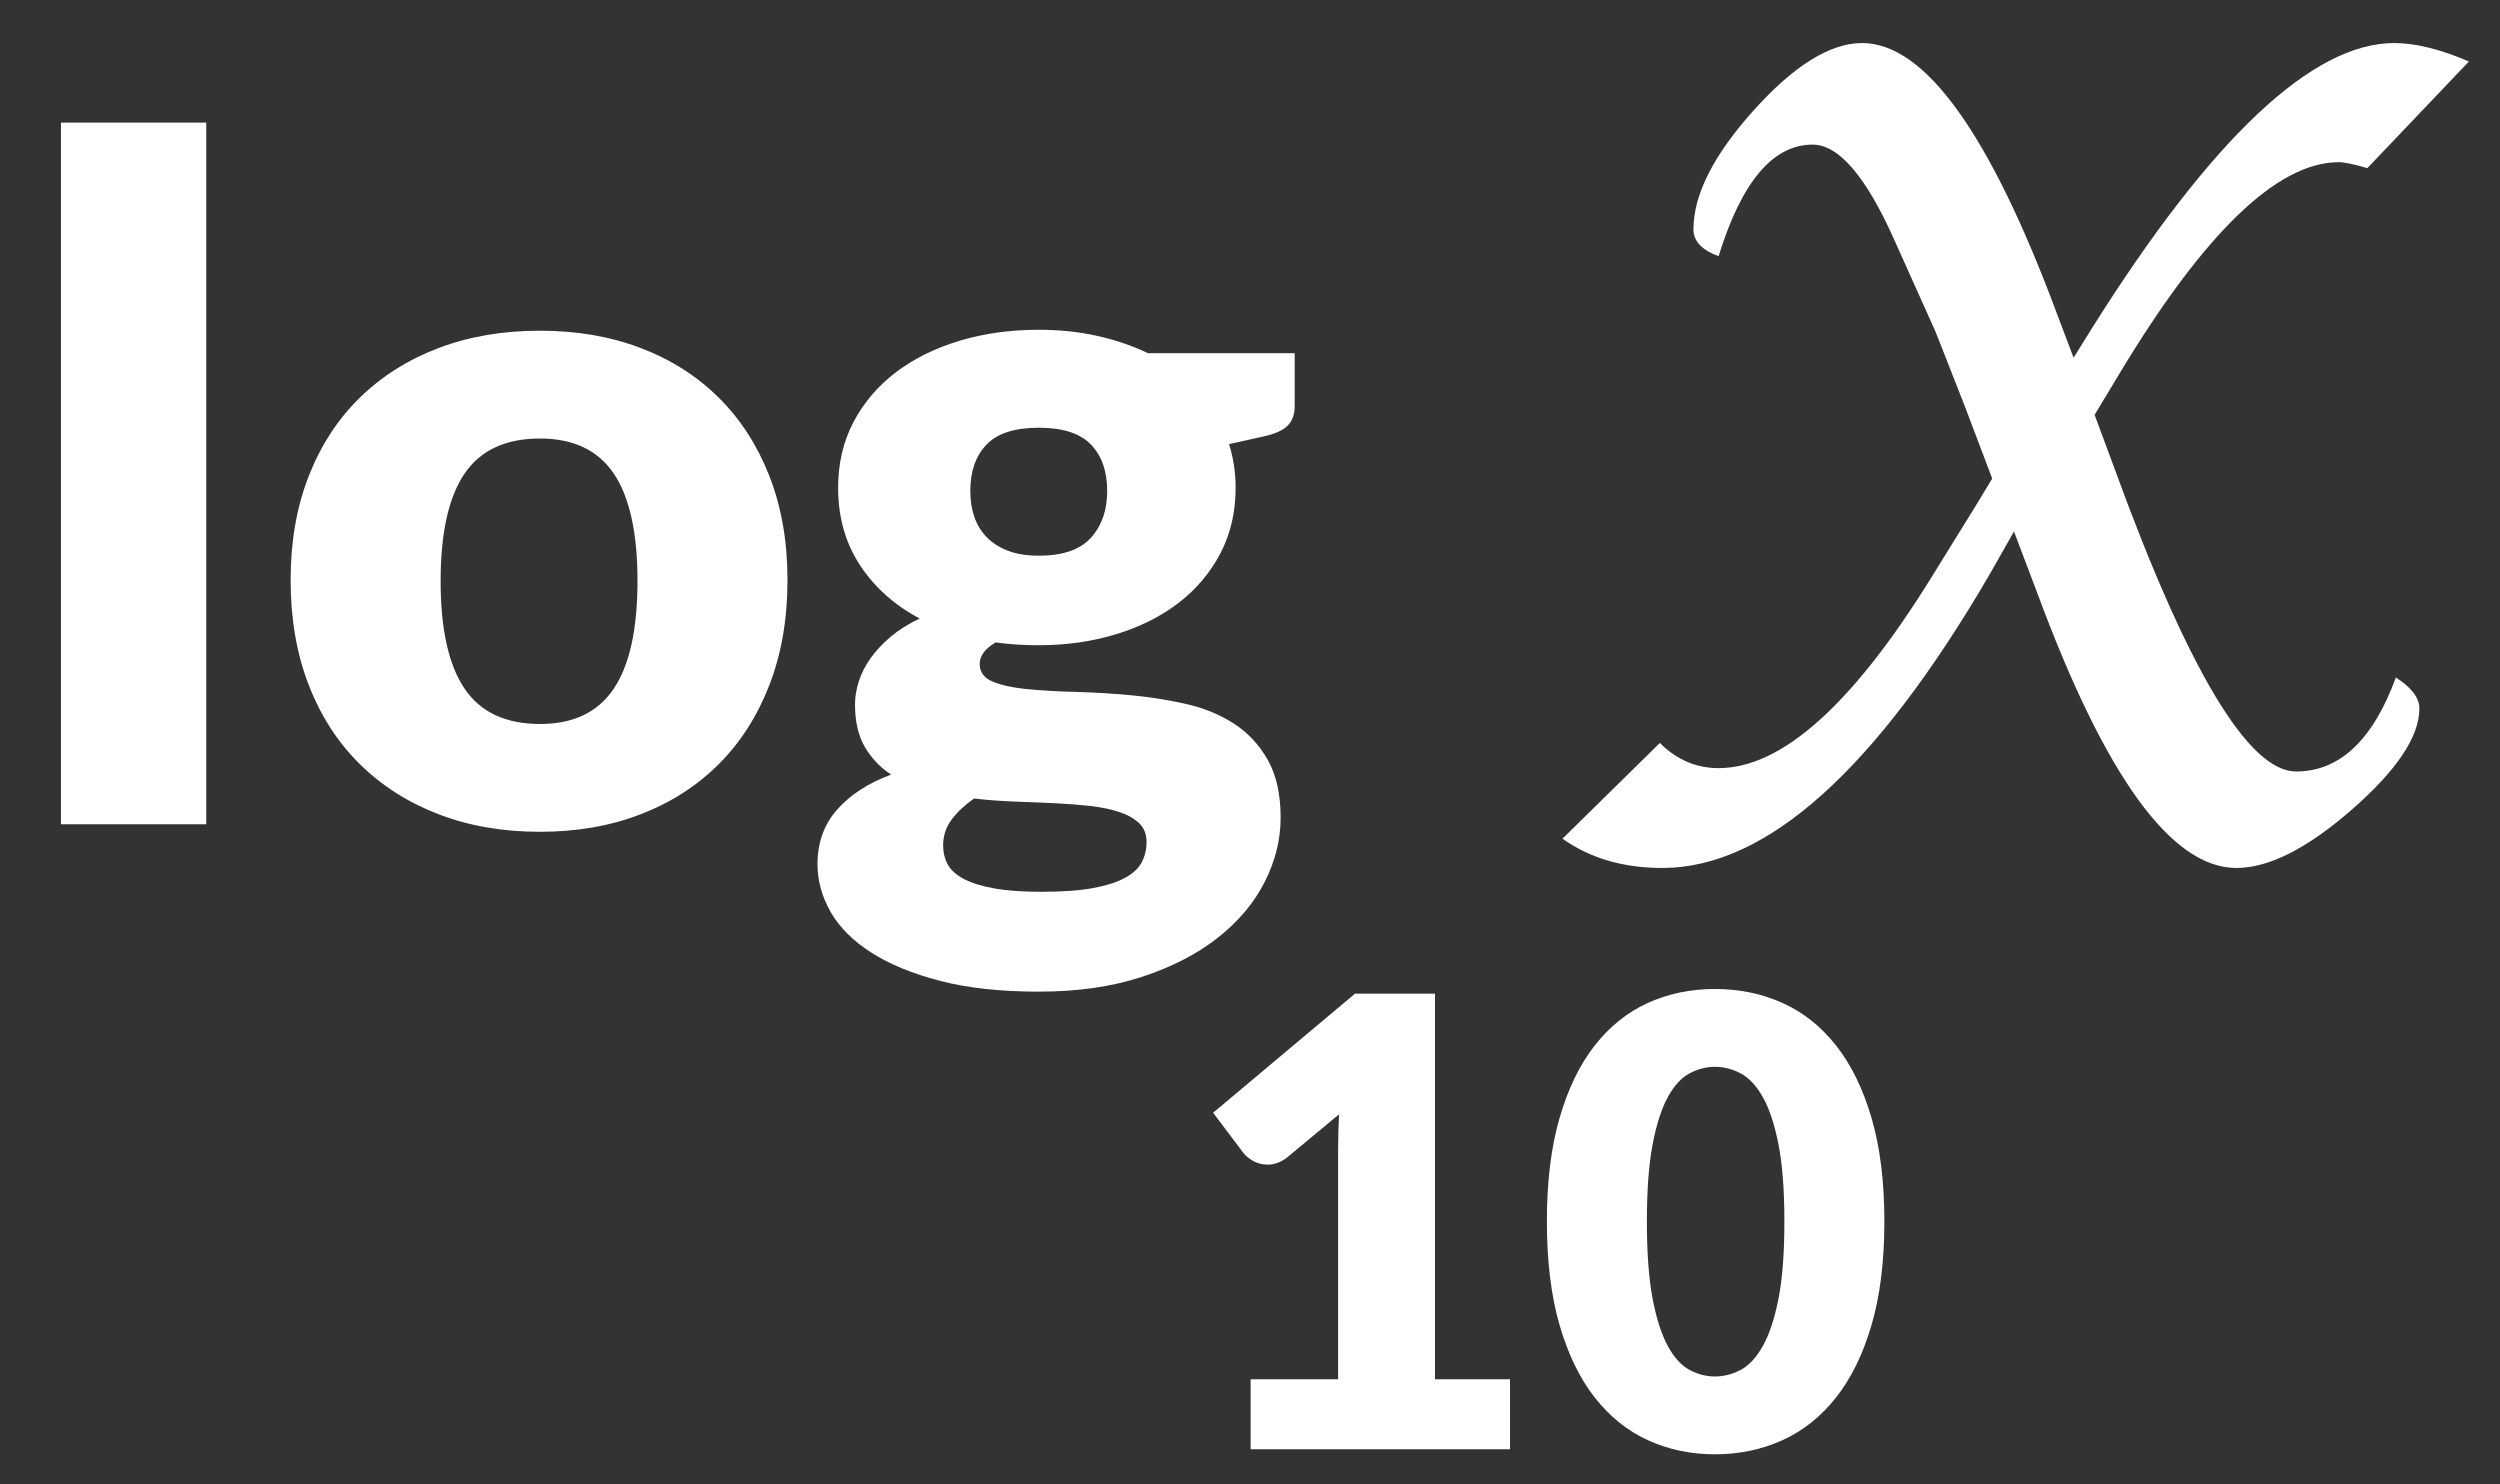 <?xml version="1.0" encoding="UTF-8" standalone="no"?>
<svg width="32px" height="19px" viewBox="0 0 32 19" version="1.1" xmlns="http://www.w3.org/2000/svg" xmlns:xlink="http://www.w3.org/1999/xlink">
    <rect x="0" y="0" width="32" height="19" fill="#333333" stroke="none"/>
    <!-- Generator: Sketch 39.1 (31720) - http://www.bohemiancoding.com/sketch -->
    <title>node-function-log10-icon</title>
    <desc>Created with Sketch.</desc>
    <defs></defs>
    <g id="Page-1" stroke="none" stroke-width="1" fill="none" fill-rule="evenodd">
        <g id="Desktop-HD" transform="translate(-525, -192)" fill="#FFFFFF">
            <g id="node-function-log10-icon" transform="translate(525, 192)">
                <path d="M2.64,1.569 L2.64,10.551 L0.78,10.551 L0.78,1.569 L2.64,1.569 Z M6.912,4.233 C7.384,4.233 7.814,4.307 8.202,4.455 C8.59,4.603 8.923,4.815 9.201,5.091 C9.479,5.367 9.695,5.702 9.849,6.096 C10.003,6.49 10.08,6.933 10.08,7.425 C10.08,7.921 10.003,8.368 9.849,8.766 C9.695,9.164 9.479,9.502 9.201,9.78 C8.923,10.058 8.59,10.272 8.202,10.422 C7.814,10.572 7.384,10.647 6.912,10.647 C6.436,10.647 6.003,10.572 5.613,10.422 C5.223,10.272 4.887,10.058 4.605,9.78 C4.323,9.502 4.105,9.164 3.951,8.766 C3.797,8.368 3.72,7.921 3.72,7.425 C3.72,6.933 3.797,6.49 3.951,6.096 C4.105,5.702 4.323,5.367 4.605,5.091 C4.887,4.815 5.223,4.603 5.613,4.455 C6.003,4.307 6.436,4.233 6.912,4.233 L6.912,4.233 Z M6.912,9.267 C7.34,9.267 7.655,9.116 7.857,8.814 C8.059,8.512 8.16,8.053 8.16,7.437 C8.16,6.821 8.059,6.363 7.857,6.063 C7.655,5.763 7.34,5.613 6.912,5.613 C6.472,5.613 6.15,5.763 5.946,6.063 C5.742,6.363 5.64,6.821 5.64,7.437 C5.64,8.053 5.742,8.512 5.946,8.814 C6.15,9.116 6.472,9.267 6.912,9.267 L6.912,9.267 Z M13.296,4.221 C13.56,4.221 13.809,4.247 14.043,4.299 C14.277,4.351 14.494,4.425 14.694,4.521 L16.572,4.521 L16.572,5.199 C16.572,5.303 16.543,5.385 16.485,5.445 C16.427,5.505 16.328,5.551 16.188,5.583 L15.732,5.685 C15.788,5.865 15.816,6.051 15.816,6.243 C15.816,6.555 15.751,6.835 15.621,7.083 C15.491,7.331 15.313,7.542 15.087,7.716 C14.861,7.89 14.594,8.024 14.286,8.118 C13.978,8.212 13.648,8.259 13.296,8.259 C13.1,8.259 12.916,8.247 12.744,8.223 C12.608,8.303 12.54,8.395 12.54,8.499 C12.54,8.603 12.595,8.678 12.705,8.724 C12.815,8.77 12.96,8.802 13.14,8.82 C13.32,8.838 13.526,8.85 13.758,8.856 C13.99,8.862 14.226,8.876 14.466,8.898 C14.706,8.92 14.942,8.957 15.174,9.009 C15.406,9.061 15.612,9.145 15.792,9.261 C15.972,9.377 16.117,9.532 16.227,9.726 C16.337,9.92 16.392,10.167 16.392,10.467 C16.392,10.747 16.324,11.021 16.188,11.289 C16.052,11.557 15.852,11.795 15.588,12.003 C15.324,12.211 15,12.378 14.616,12.504 C14.232,12.63 13.792,12.693 13.296,12.693 C12.808,12.693 12.387,12.647 12.033,12.555 C11.679,12.463 11.385,12.342 11.151,12.192 C10.917,12.042 10.744,11.869 10.632,11.673 C10.52,11.477 10.464,11.273 10.464,11.061 C10.464,10.785 10.548,10.552 10.716,10.362 C10.884,10.172 11.114,10.023 11.406,9.915 C11.266,9.823 11.154,9.705 11.07,9.561 C10.986,9.417 10.944,9.235 10.944,9.015 C10.944,8.923 10.96,8.826 10.992,8.724 C11.024,8.622 11.074,8.523 11.142,8.427 C11.21,8.331 11.296,8.239 11.4,8.151 C11.504,8.063 11.628,7.985 11.772,7.917 C11.448,7.745 11.193,7.517 11.007,7.233 C10.821,6.949 10.728,6.619 10.728,6.243 C10.728,5.931 10.794,5.65 10.926,5.4 C11.058,5.15 11.239,4.938 11.469,4.764 C11.699,4.59 11.97,4.456 12.282,4.362 C12.594,4.268 12.932,4.221 13.296,4.221 L13.296,4.221 Z M14.676,10.779 C14.676,10.679 14.645,10.599 14.583,10.539 C14.521,10.479 14.437,10.431 14.331,10.395 C14.225,10.359 14.101,10.333 13.959,10.317 C13.817,10.301 13.664,10.289 13.5,10.281 C13.336,10.273 13.166,10.266 12.99,10.26 C12.814,10.254 12.64,10.241 12.468,10.221 C12.352,10.301 12.257,10.39 12.183,10.488 C12.109,10.586 12.072,10.697 12.072,10.821 C12.072,10.909 12.091,10.989 12.129,11.061 C12.167,11.133 12.234,11.195 12.33,11.247 C12.426,11.299 12.555,11.34 12.717,11.37 C12.879,11.4 13.084,11.415 13.332,11.415 C13.6,11.415 13.82,11.399 13.992,11.367 C14.164,11.335 14.301,11.291 14.403,11.235 C14.505,11.179 14.576,11.112 14.616,11.034 C14.656,10.956 14.676,10.871 14.676,10.779 L14.676,10.779 Z M13.296,7.113 C13.604,7.113 13.827,7.036 13.965,6.882 C14.103,6.728 14.172,6.529 14.172,6.285 C14.172,6.033 14.103,5.835 13.965,5.691 C13.827,5.547 13.604,5.475 13.296,5.475 C12.988,5.475 12.765,5.547 12.627,5.691 C12.489,5.835 12.42,6.033 12.42,6.285 C12.42,6.405 12.437,6.515 12.471,6.615 C12.505,6.715 12.558,6.802 12.63,6.876 C12.702,6.95 12.793,7.008 12.903,7.05 C13.013,7.092 13.144,7.113 13.296,7.113 L13.296,7.113 Z" id="log"></path>
                <path d="M25.5,6.126 L25.167,5.245 C24.924,4.622 24.791,4.286 24.77,4.235 L24.254,3.086 C23.889,2.263 23.538,1.851 23.201,1.851 C22.693,1.851 22.292,2.327 21.998,3.279 C21.783,3.201 21.676,3.086 21.676,2.936 C21.676,2.492 21.934,1.983 22.449,1.41 C22.965,0.837 23.427,0.551 23.835,0.551 C24.637,0.551 25.468,1.704 26.327,4.01 L26.542,4.579 L26.789,4.182 C28.314,1.761 29.6,0.551 30.646,0.551 C30.918,0.551 31.236,0.63 31.602,0.787 L30.302,2.152 C30.13,2.101 30.008,2.076 29.937,2.076 C29.149,2.076 28.211,2.982 27.122,4.794 L26.811,5.31 L27.058,5.976 C28.003,8.575 28.78,9.875 29.389,9.875 C29.947,9.875 30.373,9.474 30.667,8.672 C30.868,8.801 30.968,8.933 30.968,9.069 C30.968,9.428 30.681,9.857 30.108,10.359 C29.535,10.86 29.041,11.11 28.626,11.11 C27.795,11.11 26.947,9.94 26.08,7.598 L25.779,6.803 L25.468,7.351 C24.007,9.857 22.61,11.11 21.278,11.11 C20.777,11.11 20.351,10.985 20,10.735 L21.246,9.51 C21.461,9.725 21.712,9.832 21.998,9.832 C22.807,9.832 23.717,9.016 24.727,7.383 L25.285,6.481 L25.5,6.126 Z" id="x-copy-4"></path>
                <path d="M16.008,17.655 L17.128,17.655 L17.128,14.715 C17.128,14.571 17.132,14.42 17.14,14.263 L16.48,14.811 C16.437,14.846 16.395,14.87 16.352,14.885 C16.309,14.9 16.268,14.907 16.228,14.907 C16.159,14.907 16.097,14.892 16.042,14.861 C15.987,14.83 15.947,14.798 15.92,14.763 L15.528,14.243 L17.344,12.719 L18.368,12.719 L18.368,17.655 L19.328,17.655 L19.328,18.551 L16.008,18.551 L16.008,17.655 Z M24.12,15.635 C24.12,16.144 24.065,16.586 23.956,16.959 C23.847,17.332 23.695,17.642 23.502,17.887 C23.309,18.132 23.079,18.315 22.814,18.435 C22.549,18.555 22.261,18.615 21.952,18.615 C21.643,18.615 21.357,18.555 21.094,18.435 C20.831,18.315 20.604,18.132 20.412,17.887 C20.22,17.642 20.07,17.332 19.962,16.959 C19.854,16.586 19.8,16.144 19.8,15.635 C19.8,15.126 19.854,14.684 19.962,14.311 C20.07,13.938 20.22,13.628 20.412,13.383 C20.604,13.138 20.831,12.956 21.094,12.837 C21.357,12.718 21.643,12.659 21.952,12.659 C22.261,12.659 22.549,12.718 22.814,12.837 C23.079,12.956 23.309,13.138 23.502,13.383 C23.695,13.628 23.847,13.938 23.956,14.311 C24.065,14.684 24.12,15.126 24.12,15.635 L24.12,15.635 Z M22.84,15.635 C22.84,15.232 22.815,14.902 22.764,14.645 C22.713,14.388 22.646,14.186 22.562,14.039 C22.478,13.892 22.383,13.792 22.276,13.737 C22.169,13.682 22.061,13.655 21.952,13.655 C21.843,13.655 21.735,13.682 21.63,13.737 C21.525,13.792 21.431,13.892 21.35,14.039 C21.269,14.186 21.203,14.388 21.154,14.645 C21.105,14.902 21.08,15.232 21.08,15.635 C21.08,16.04 21.105,16.371 21.154,16.627 C21.203,16.883 21.269,17.085 21.35,17.233 C21.431,17.381 21.525,17.482 21.63,17.537 C21.735,17.592 21.843,17.619 21.952,17.619 C22.061,17.619 22.169,17.592 22.276,17.537 C22.383,17.482 22.478,17.381 22.562,17.233 C22.646,17.085 22.713,16.883 22.764,16.627 C22.815,16.371 22.84,16.04 22.84,15.635 L22.84,15.635 Z" id="10"></path>
            </g>
        </g>
    </g>
</svg>